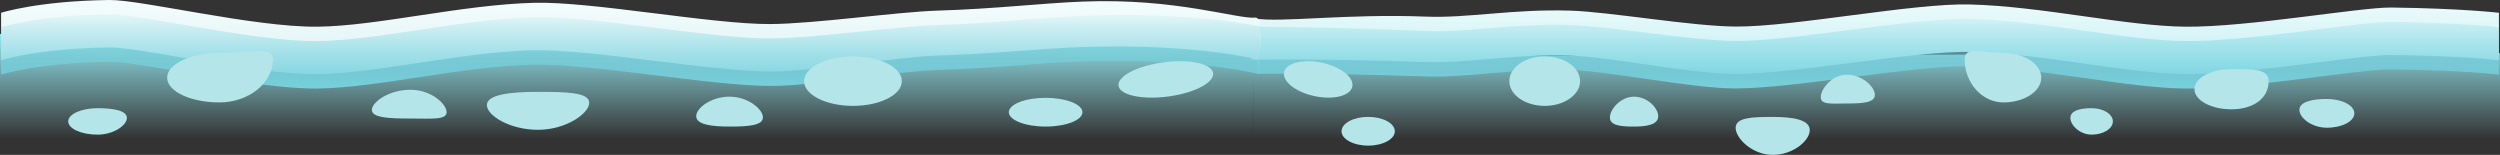 <svg version="1.1" xmlns="http://www.w3.org/2000/svg" xmlns:xlink="http://www.w3.org/1999/xlink" width="498.393" height="30.876" viewBox="0,0,498.393,30.876"><rect x="0" y="0" width="498.393" height="30.876" fill="#333333" stroke="none"/><defs><linearGradient x1="363.909" y1="63.015" x2="363.909" y2="83.307" gradientUnits="userSpaceOnUse" id="color-1"><stop offset="0" stop-color="#91e3eb"/><stop offset="1" stop-color="#91e3eb" stop-opacity="0"/></linearGradient><linearGradient x1="363.599" y1="53.807" x2="363.599" y2="70.377" gradientUnits="userSpaceOnUse" id="color-2"><stop offset="0" stop-color="#f5fdfd"/><stop offset="1" stop-color="#beeef3"/></linearGradient><linearGradient x1="363.599" y1="56.673" x2="363.599" y2="73.243" gradientUnits="userSpaceOnUse" id="color-3"><stop offset="0" stop-color="#76d2df" stop-opacity="0"/><stop offset="1" stop-color="#76d2df"/></linearGradient><linearGradient x1="115.103" y1="63.015" x2="115.103" y2="83.307" gradientUnits="userSpaceOnUse" id="color-4"><stop offset="0" stop-color="#91e3eb"/><stop offset="1" stop-color="#91e3eb" stop-opacity="0"/></linearGradient><linearGradient x1="115.569" y1="55.594" x2="115.569" y2="70.376" gradientUnits="userSpaceOnUse" id="color-5"><stop offset="0" stop-color="#f5fdfd"/><stop offset="1" stop-color="#daf0f2"/></linearGradient><linearGradient x1="115.416" y1="56.673" x2="115.416" y2="73.243" gradientUnits="userSpaceOnUse" id="color-6"><stop offset="0" stop-color="#76d2df" stop-opacity="0"/><stop offset="1" stop-color="#76d2df"/></linearGradient></defs><g transform="translate(10.197,-55.594)"><g data-paper-data="{&quot;isPaintingLayer&quot;:true}" fill-rule="nonzero" stroke="none" stroke-width="0" stroke-linecap="butt" stroke-linejoin="miter" stroke-miterlimit="10" stroke-dasharray="" stroke-dashoffset="0" style="mix-blend-mode: normal"><g><g fill="url(#color-1)"><path d="M239.622,83.307v-16.411l248.574,-0.714v17.126z"/></g><path d="M487.98,67.601c0,0 -7.274,-0.872 -21.423,-1.048c-6.26,-0.078 -28.548,3.944 -41.103,3.821c-11.745,-0.115 -28.324,-4.072 -42.575,-4.424c-11.508,-0.284 -35.461,4.454 -47.264,4.405c-8.688,-0.036 -24.924,-3.443 -32.806,-3.682c-11.433,-0.346 -20.26,1.573 -28.618,1.294c-22.566,-0.753 -34.973,-0.462 -34.973,-0.462c0,0 -1.392,-8.632 0.679,-8.249c4.991,0.923 18.287,-0.982 34.174,-0.349c8.386,0.334 17.255,-1.545 28.745,-1.195c7.962,0.243 24.287,3.139 33.068,3.177c11.579,0.051 35.3,-4.687 46.599,-4.407c14.398,0.357 31.119,4.318 42.973,4.434c12.556,0.122 34.845,-3.899 41.105,-3.821c14.147,0.176 21.419,1.048 21.419,1.048v9.458z" fill="url(#color-2)"/><path d="M487.98,70.467c0,0 -7.274,-0.872 -21.423,-1.048c-6.26,-0.078 -28.548,3.944 -41.103,3.821c-11.745,-0.115 -28.324,-4.072 -42.575,-4.424c-11.508,-0.284 -35.461,4.454 -47.264,4.405c-8.688,-0.036 -24.924,-3.443 -32.806,-3.682c-11.433,-0.346 -20.26,1.573 -28.618,1.294c-22.566,-0.753 -33.473,-0.534 -33.473,-0.534l-1.5,-9.387c0,0 12.374,-0.034 34.853,0.86c8.386,0.334 17.255,-1.545 28.745,-1.195c7.962,0.243 24.287,3.139 33.068,3.177c11.579,0.051 35.3,-4.687 46.599,-4.407c14.398,0.357 31.119,4.318 42.973,4.434c12.556,0.122 34.845,-3.899 41.105,-3.821c14.147,0.176 21.419,1.048 21.419,1.048v9.458z" fill="url(#color-3)"/></g><g><g fill="url(#color-4)"><path d="M-10.197,83.307v-20.959l249.885,1.5l-0.143,19.459z"/></g><path d="M-9.978,67.601v-9.458c0,0 7.331,-2.372 21.594,-2.548c6.311,-0.078 28.782,5.444 41.44,5.321c11.951,-0.116 28.808,-4.41 43.323,-4.767c11.39,-0.28 35.305,4.291 46.978,4.24c8.853,-0.038 25.311,-2.434 33.337,-2.677c11.583,-0.35 20.525,-1.471 28.979,-1.805c18.59,-0.734 30.731,3.524 34.38,3.198c1.814,-0.162 0.757,8.4 0.757,8.4c0,0 -12.508,-3.291 -35.258,-2.538c-8.426,0.279 -17.325,1.361 -28.851,1.706c-7.946,0.238 -24.314,3.146 -33.073,3.182c-11.899,0.048 -36.047,-4.523 -47.649,-4.239c-14.367,0.352 -31.081,4.643 -42.921,4.757c-12.657,0.122 -35.127,-5.399 -41.438,-5.321c-14.264,0.176 -21.598,2.548 -21.598,2.548z" fill="url(#color-5)"/><path d="M-9.978,70.467v-9.458c0,0 7.331,-2.372 21.594,-2.548c6.311,-0.078 28.782,5.444 41.44,5.321c11.951,-0.116 28.808,-4.41 43.323,-4.767c11.39,-0.28 35.305,4.291 46.978,4.24c8.853,-0.038 25.311,-2.434 33.337,-2.677c11.583,-0.35 20.525,-1.471 28.979,-1.805c22.662,-0.895 35.494,2.14 35.494,2.14l-0.357,9.458c0,0 -12.508,-3.291 -35.258,-2.538c-8.426,0.279 -17.325,1.361 -28.851,1.706c-7.946,0.238 -24.314,3.146 -33.073,3.182c-11.899,0.048 -36.047,-4.523 -47.649,-4.239c-14.367,0.352 -31.081,4.643 -42.921,4.757c-12.657,0.122 -35.127,-5.399 -41.438,-5.321c-14.264,0.176 -21.598,2.548 -21.598,2.548z" fill="url(#color-6)"/></g><g fill="#b4e5e9"><g><path d="M453.683,75.323c3.026,0 5.478,1.283 5.478,2.866c0,1.583 -2.453,2.866 -5.478,2.866c-3.026,0 -5.478,-1.971 -5.478,-3.554c0,-1.583 2.453,-2.178 5.478,-2.178z"/><path d="M427.287,73.374c0,-2.216 3.307,-4.013 7.387,-4.013c4.08,0 7.291,-0.034 7.387,2.178c0.166,3.821 -3.307,5.847 -7.387,5.847c-4.08,0 -7.387,-1.797 -7.387,-4.013z"/><path d="M406.786,77.158c2.338,0 4.233,1.181 4.233,2.637c0,1.456 -1.895,2.637 -4.233,2.637c-2.338,0 -4.233,-1.868 -4.233,-3.325c0,-1.456 1.895,-1.949 4.233,-1.949z"/><path d="M381.469,67.413c0,-2.723 3.548,-1.261 7.719,-1.261c4.172,0 7.553,2.207 7.553,4.93c0,2.723 -3.382,4.93 -7.553,4.93c-4.172,0 -7.719,-3.812 -7.719,-8.598z"/><path d="M358.012,70.489c3.071,0 5.561,2.43 5.561,4.013c0,1.583 -2.49,1.72 -5.561,1.72c-3.071,0 -5.229,0.322 -5.229,-1.261c0,-1.583 2.158,-4.471 5.229,-4.471z"/><path d="M343.205,78.903c4.08,0 7.387,0.547 7.387,2.637c0,2.089 -3.307,4.93 -7.387,4.93c-4.08,0 -7.387,-3.299 -7.387,-5.388c0,-2.089 3.307,-2.178 7.387,-2.178z"/><path d="M315.565,74.865c2.659,0 4.814,2.252 4.814,3.898c0,1.646 -2.155,2.064 -4.814,2.064c-2.659,0 -4.814,-0.188 -4.814,-1.834c0,-1.646 2.155,-4.127 4.814,-4.127z"/><path d="M297.751,66.84c3.897,0 7.055,2.207 7.055,4.93c0,2.723 -3.159,4.93 -7.055,4.93c-3.897,0 -7.055,-2.207 -7.055,-4.93c0,-2.723 3.159,-4.93 7.055,-4.93z"/><path d="M262.56,78.894c2.934,0 5.312,1.283 5.312,2.866c0,1.583 -2.378,2.866 -5.312,2.866c-2.934,0 -5.312,-1.283 -5.312,-2.866c0,-1.583 2.378,-2.866 5.312,-2.866z"/><path d="M245.768,70.177c0.18,-1.883 3.385,-2.851 7.156,-2.161c3.772,0.69 6.683,2.775 6.503,4.658c-0.18,1.883 -3.385,2.851 -7.156,2.161c-3.772,-0.69 -6.683,-2.775 -6.503,-4.658z"/></g><path d="M15.097,79.107c0,1.456 -2.618,3.325 -5.847,3.325c-3.229,0 -5.847,-1.181 -5.847,-2.637c0,-1.456 2.618,-2.637 5.847,-2.637c3.229,0 5.847,0.493 5.847,1.949z"/><path d="M44.217,67.413c0,4.786 -4.9,8.598 -10.662,8.598c-5.762,0 -10.433,-2.207 -10.433,-4.93c0,-2.723 4.671,-4.93 10.433,-4.93c5.762,0 10.662,-1.462 10.662,1.261z"/><path d="M78.84,77.96c0,1.583 -2.98,1.261 -7.223,1.261c-4.242,0 -7.681,-0.137 -7.681,-1.72c0,-1.583 3.439,-4.013 7.681,-4.013c4.242,0 7.223,2.888 7.223,4.471z"/><path d="M107.272,76.082c0,2.089 -4.568,5.388 -10.204,5.388c-5.635,0 -10.203,-2.84 -10.203,-4.93c0,-2.089 4.568,-2.637 10.203,-2.637c5.635,0 10.204,0.089 10.204,2.178z"/><path d="M141.895,78.992c0,1.646 -2.977,1.834 -6.649,1.834c-3.672,0 -6.649,-0.417 -6.649,-2.064c0,-1.646 2.977,-3.898 6.649,-3.898c3.672,0 6.649,2.481 6.649,4.127z"/><path d="M169.595,71.769c0,2.723 -4.363,4.93 -9.745,4.93c-5.382,0 -9.745,-2.207 -9.745,-4.93c0,-2.723 4.363,-4.93 9.745,-4.93c5.382,0 9.745,2.207 9.745,4.93z"/><path d="M205.593,77.96c0,1.583 -3.285,2.866 -7.337,2.866c-4.052,0 -7.337,-1.283 -7.337,-2.866c0,-1.583 3.285,-2.866 7.337,-2.866c4.052,0 7.337,1.283 7.337,2.866z"/><path d="M231.65,70.177c0.249,1.883 -3.772,3.969 -8.982,4.658c-5.21,0.69 -9.635,-0.278 -9.885,-2.161c-0.249,-1.883 3.772,-3.969 8.982,-4.658c5.21,-0.69 9.635,0.278 9.885,2.161z"/></g></g></g></svg>